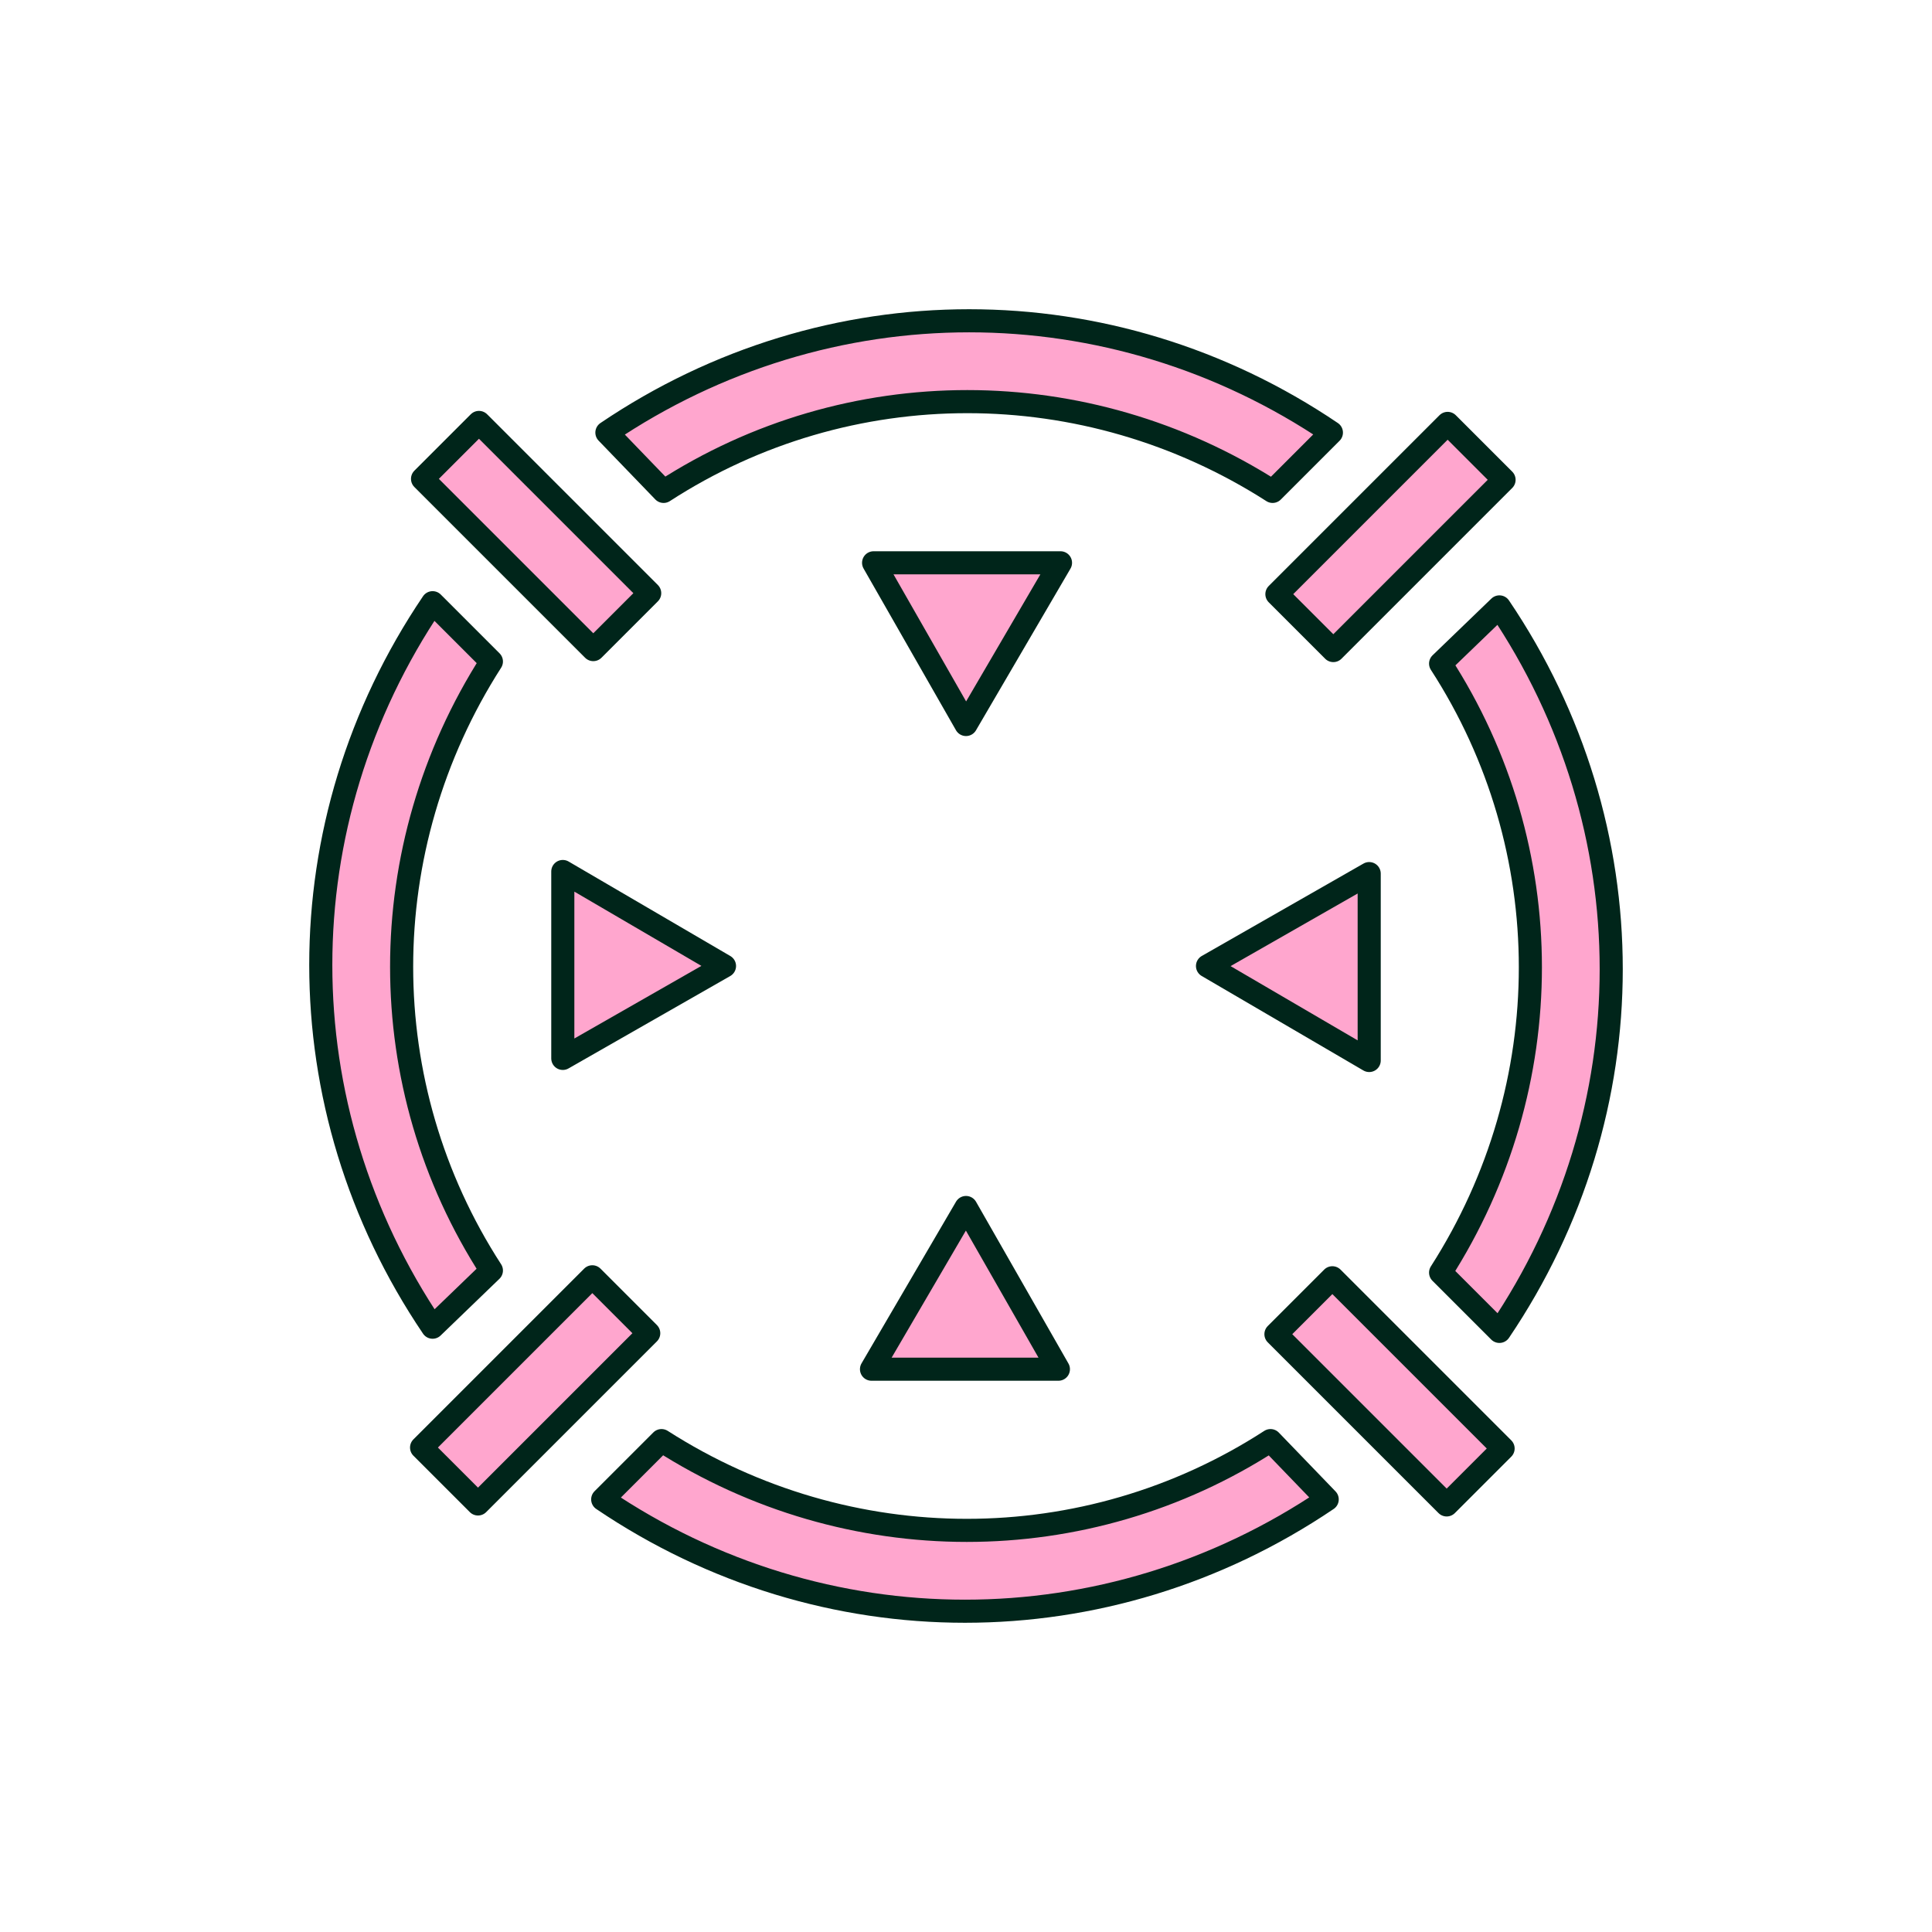 <?xml version="1.0" encoding="utf-8"?>
<!-- Generator: Adobe Illustrator 20.0.0, SVG Export Plug-In . SVG Version: 6.00 Build 0)  -->
<svg version="1.1" id="圖層_1" xmlns="http://www.w3.org/2000/svg" xmlns:xlink="http://www.w3.org/1999/xlink" x="0px" y="0px"
	 viewBox="0 0 92 92" style="enable-background:new 0 0 92 92;" xml:space="preserve">
<style type="text/css">
	.st0{clip-path:url(#SVGID_2_);}
	.st1{fill:none;}
	.st2{fill:#FFA6CE;stroke:#00251A;stroke-width:1.1;stroke-linecap:round;stroke-linejoin:round;}
</style>
<g>
	<g>
		<defs>
			<rect id="SVGID_1_" x="0" y="0" transform="matrix(0.707 -0.707 0.707 0.707 -19.054 46)" width="92" height="92"/>
		</defs>
		<clipPath id="SVGID_2_">
			<use xlink:href="#SVGID_1_"  style="overflow:visible;"/>
		</clipPath>
		<g id="a" class="st0">
			<rect x="0" y="0" transform="matrix(0.707 -0.707 0.707 0.707 -19.054 46)" class="st1" width="92" height="92"/>
			<g transform="translate(-147 -1180)">
				
					<rect x="211.4" y="1240.6" transform="matrix(0.707 -0.707 0.707 0.707 -818.805 515.888)" class="st2" width="3.8" height="11.5"/>
				
					<rect x="207.6" y="1203.8" transform="matrix(0.707 -0.707 0.707 0.707 -790.055 503.979)" class="st2" width="11.5" height="3.8"/>
				
					<rect x="170.8" y="1199.9" transform="matrix(0.707 -0.707 0.707 0.707 -801.964 475.229)" class="st2" width="3.8" height="11.5"/>
				<path class="st2" d="M215.6,1211.6c5.7,8.8,5.7,20.1,0,29l2.8,2.8c7.1-10.5,7.1-24,0-34.5L215.6,1211.6z"/>
				<path class="st2" d="M170.4,1240.5c-5.7-8.8-5.7-20.1,0-29l-2.8-2.8c-7.1,10.5-7.1,24,0,34.5L170.4,1240.5z"/>
				<path class="st2" d="M178.6,1203.4c8.8-5.7,20.1-5.7,29,0l2.8-2.8c-10.5-7.1-24-7.1-34.5,0L178.6,1203.4z"/>
				<path class="st2" d="M207.5,1248.6c-8.8,5.7-20.1,5.7-29,0l-2.8,2.8c10.5,7.1,24,7.1,34.5,0L207.5,1248.6z"/>
				
					<rect x="166.9" y="1244.4" transform="matrix(0.707 -0.707 0.707 0.707 -830.714 487.138)" class="st2" width="11.5" height="3.8"/>
				<path class="st2" d="M193,1237.5l-4.5,7.7h8.9L193,1237.5z"/>
				<path class="st2" d="M204.5,1226l7.7,4.5l0-8.9L204.5,1226z"/>
				<path class="st2" d="M193,1214.5l4.5-7.7h-8.9L193,1214.5z"/>
				<path class="st2" d="M181.5,1226l-7.7-4.5l0,8.9L181.5,1226z"/>
			</g>
		</g>
	</g>
</g>
</svg>
